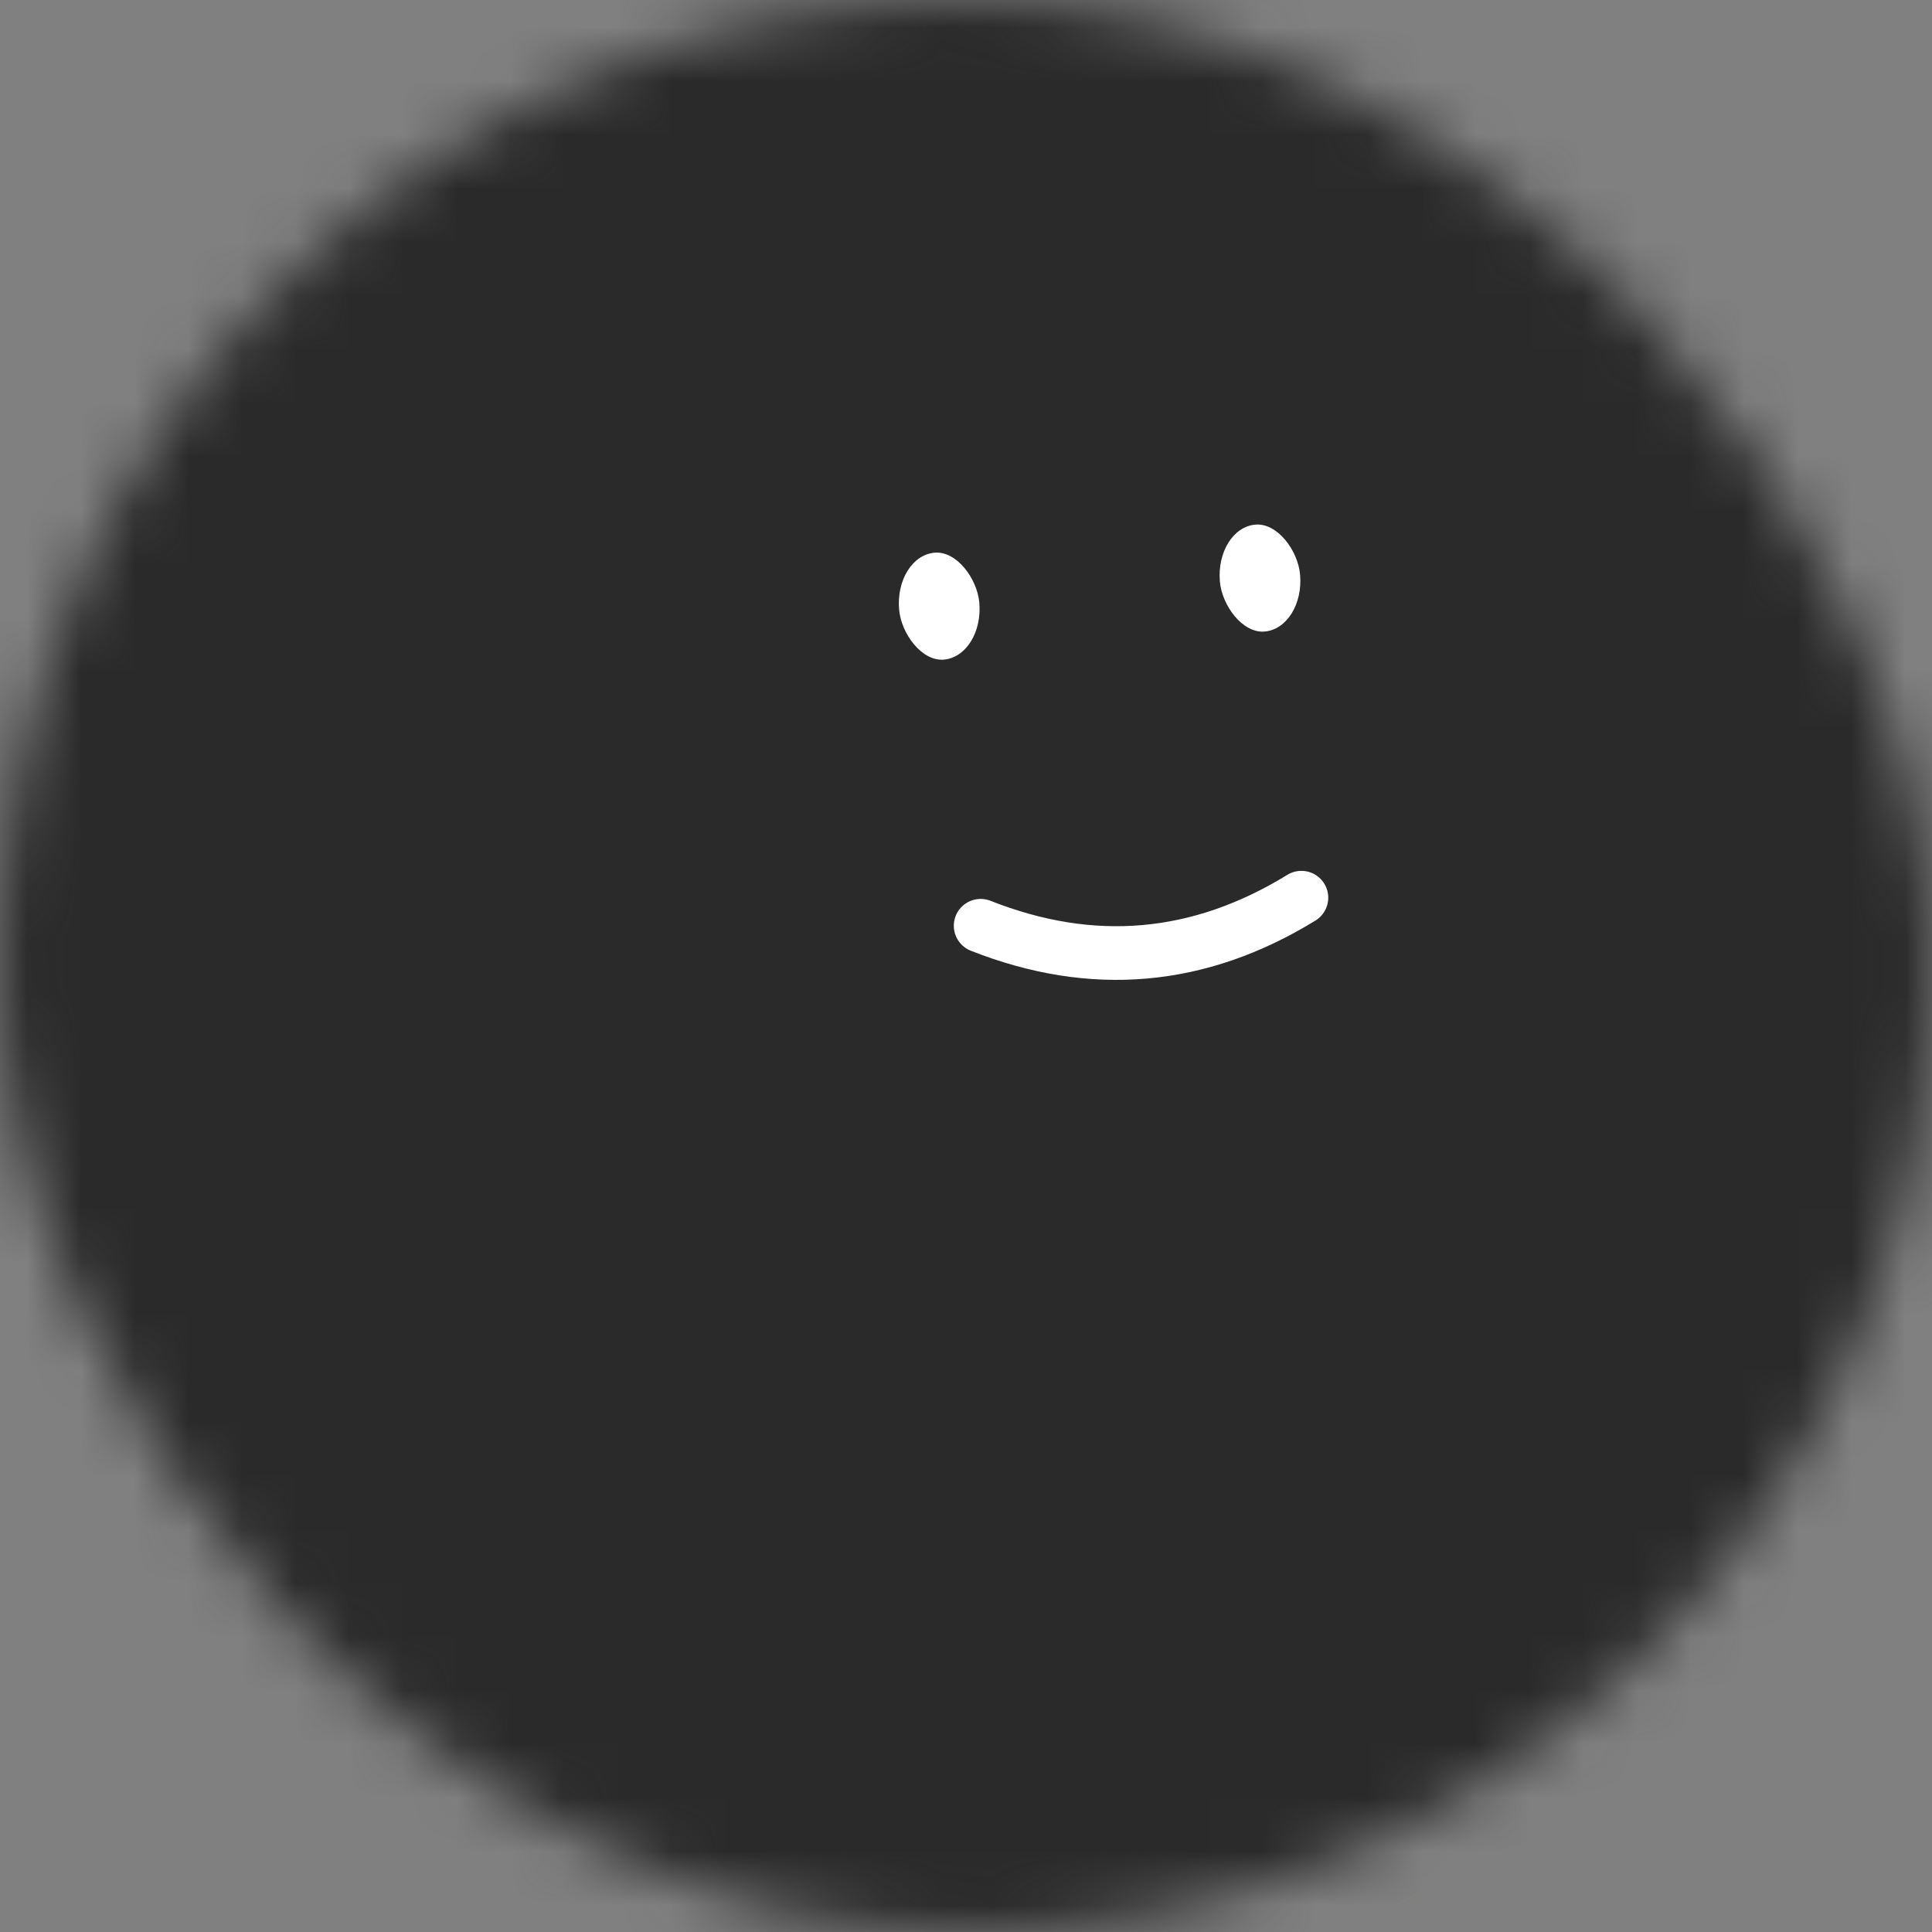 <svg viewBox="0 0 36 36" fill="none" role="img" xmlns="http://www.w3.org/2000/svg" width="80" height="80"><rect x="0" y="0" width="36" height="36" fill="#808080" stroke="none"/><mask id=":r8:" maskUnits="userSpaceOnUse" x="0" y="0" width="36" height="36"><rect width="36" height="36" rx="72" fill="#FFFFFF"></rect></mask><g mask="url(#:r8:)"><rect width="36" height="36" fill="#d9c777"></rect><rect x="0" y="0" width="36" height="36" transform="translate(5 -1) rotate(155 18 18) scale(1.2)" fill="#2a2a2a" rx="6"></rect><g transform="translate(3 -4) rotate(-5 18 18)"><path d="M15 21c2 1 4 1 6 0" stroke="#FFFFFF" fill="none" stroke-linecap="round"></path><rect x="14" y="14" width="1.5" height="2" rx="1" stroke="none" fill="#FFFFFF"></rect><rect x="20" y="14" width="1.5" height="2" rx="1" stroke="none" fill="#FFFFFF"></rect></g></g></svg>